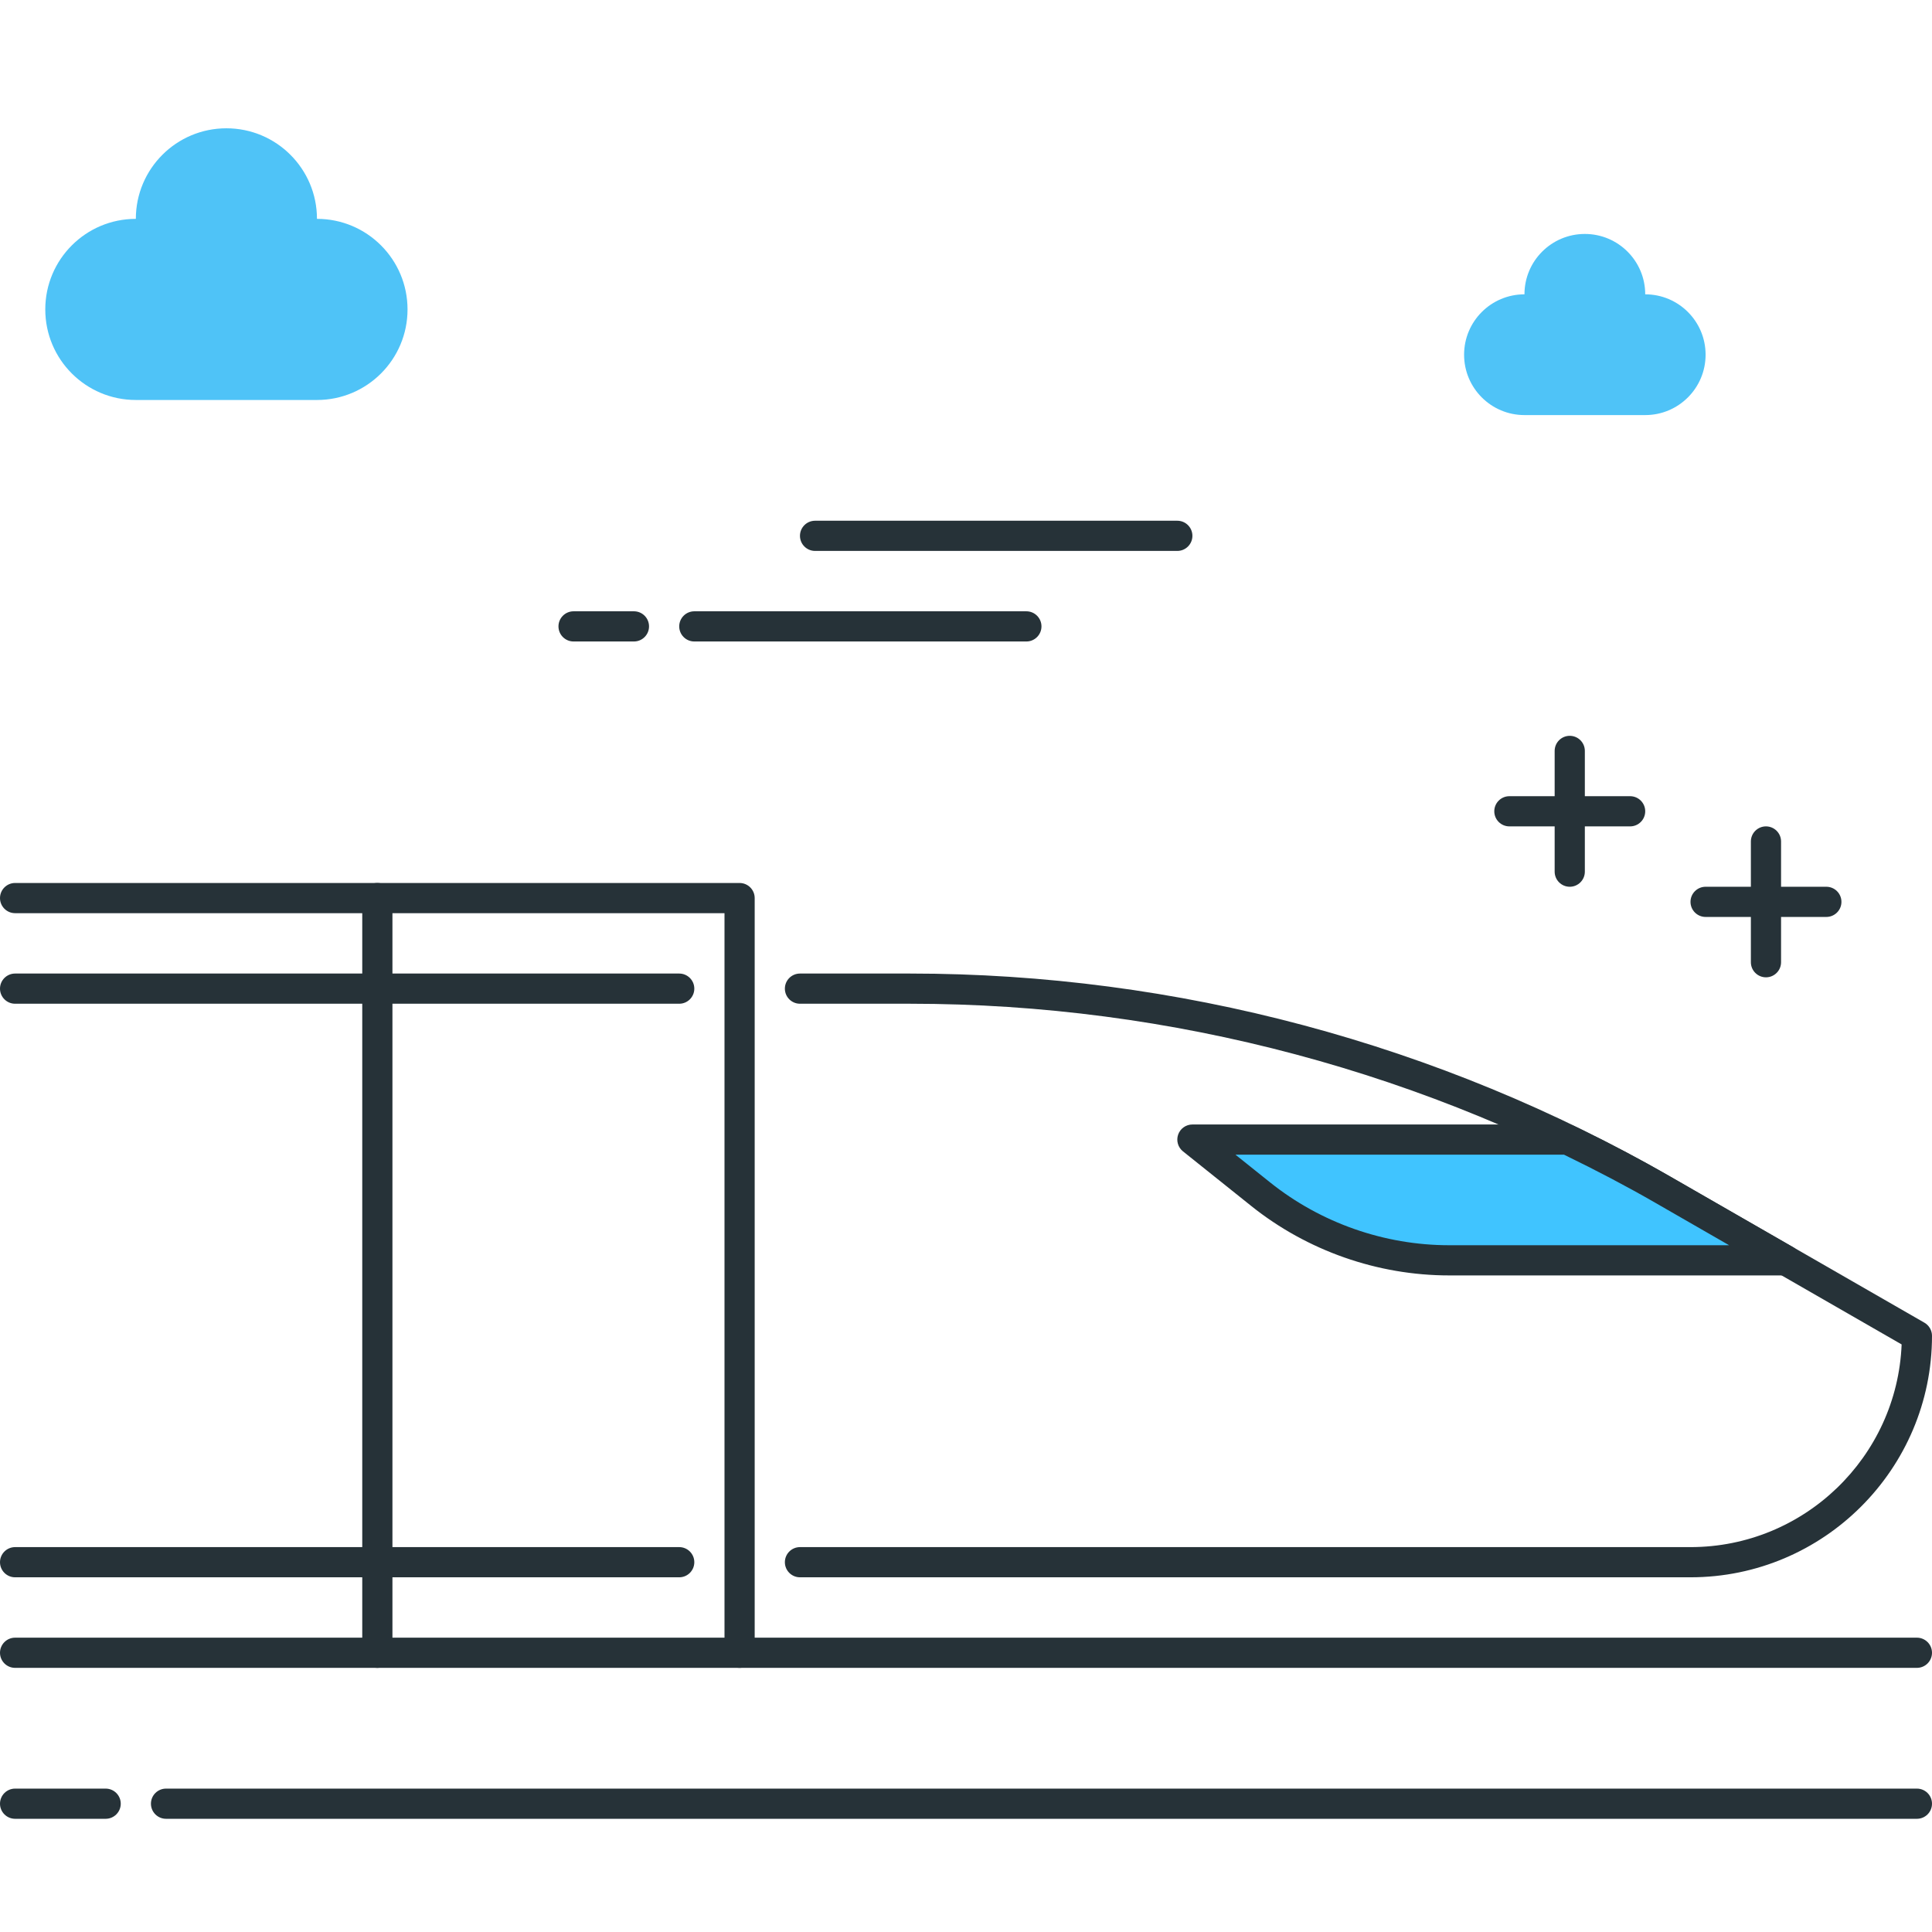 <?xml version="1.0" encoding="utf-8"?>
<!-- Generator: Adobe Illustrator 22.0.0, SVG Export Plug-In . SVG Version: 6.00 Build 0)  -->
<svg version="1.1" id="Layer_1" xmlns="http://www.w3.org/2000/svg" xmlns:xlink="http://www.w3.org/1999/xlink" x="0px" y="0px"
	 viewBox="0 0 64 64" style="enable-background:new 0 0 64 64;" xml:space="preserve">
<style type="text/css">
	.st0{fill:#263238;}
	.st1{fill:#4FC3F7;}
	.st2{fill:#FFD740;}
	.st3{fill:#FF5252;}
	.st4{fill:#4DB6AC;}
	.st5{fill:#FFFFFF;}
	.st6{fill:#40C4FF;}
	.st7{fill:#A2A2A1;}
	.st8{fill:#212A41;}
</style>
<g>
	<g>
		<path class="st0" d="M3.5,60.25h-3c-0.276,0-0.5-0.224-0.5-0.5s0.224-0.5,0.5-0.5h3c0.276,0,0.5,0.224,0.5,0.5
			S3.776,60.25,3.5,60.25z"/>
	</g>
	<g>
		<path class="st0" d="M63.5,60.25h-58c-0.276,0-0.5-0.224-0.5-0.5s0.224-0.5,0.5-0.5h58c0.276,0,0.5,0.224,0.5,0.5
			S63.776,60.25,63.5,60.25z"/>
	</g>
	<g>
		<path class="st0" d="M54,27.375h-4c-0.276,0-0.5-0.224-0.5-0.5s0.224-0.5,0.5-0.5h4c0.276,0,0.5,0.224,0.5,0.5
			S54.276,27.375,54,27.375z"/>
	</g>
	<g>
		<path class="st0" d="M52,29.375c-0.276,0-0.5-0.224-0.5-0.5v-4c0-0.276,0.224-0.5,0.5-0.5s0.5,0.224,0.5,0.5v4
			C52.5,29.151,52.276,29.375,52,29.375z"/>
	</g>
	<g>
		<path class="st0" d="M60.5,30.375h-4c-0.276,0-0.5-0.224-0.5-0.5s0.224-0.5,0.5-0.5h4c0.276,0,0.5,0.224,0.5,0.5
			S60.776,30.375,60.5,30.375z"/>
	</g>
	<g>
		<path class="st0" d="M58.5,32.375c-0.276,0-0.5-0.224-0.5-0.5v-4c0-0.276,0.224-0.5,0.5-0.5s0.5,0.224,0.5,0.5v4
			C59,32.151,58.776,32.375,58.5,32.375z"/>
	</g>
	<g>
		<path class="st0" d="M21,21.25h-2c-0.276,0-0.5-0.224-0.5-0.5s0.224-0.5,0.5-0.5h2c0.276,0,0.5,0.224,0.5,0.5
			S21.276,21.25,21,21.25z"/>
	</g>
	<g>
		<path class="st0" d="M34,21.25H23c-0.276,0-0.5-0.224-0.5-0.5s0.224-0.5,0.5-0.5h11c0.276,0,0.5,0.224,0.5,0.5
			S34.276,21.25,34,21.25z"/>
	</g>
	<g>
		<path class="st0" d="M39,18.25H27c-0.276,0-0.5-0.224-0.5-0.5s0.224-0.5,0.5-0.5h12c0.276,0,0.5,0.224,0.5,0.5
			S39.276,18.25,39,18.25z"/>
	</g>
	<g>
		<path class="st0" d="M24.5,55.25h-24c-0.276,0-0.5-0.224-0.5-0.5s0.224-0.5,0.5-0.5H24v-24H0.5c-0.276,0-0.5-0.224-0.5-0.5
			s0.224-0.5,0.5-0.5h24c0.276,0,0.5,0.224,0.5,0.5v25C25,55.026,24.776,55.25,24.5,55.25z"/>
	</g>
	<g>
		<path class="st0" d="M56,52.25H26.5c-0.276,0-0.5-0.224-0.5-0.5s0.224-0.5,0.5-0.5H56c3.764,0,6.844-2.986,6.994-6.714
			l-8.17-4.698c-7.496-4.31-16.028-6.588-24.675-6.588H26.5c-0.276,0-0.5-0.224-0.5-0.5s0.224-0.5,0.5-0.5h3.649
			c8.821,0,17.526,2.324,25.173,6.721l8.427,4.845C63.904,43.906,64,44.071,64,44.25C64,48.661,60.411,52.25,56,52.25z"/>
	</g>
	<g>
		<path class="st0" d="M63.5,55.25h-39c-0.276,0-0.5-0.224-0.5-0.5s0.224-0.5,0.5-0.5h39c0.276,0,0.5,0.224,0.5,0.5
			S63.776,55.25,63.5,55.25z"/>
	</g>
	<g>
		<path class="st6" d="M48.008,41.75h11.144l-4.079-2.345c-1.03-0.593-2.083-1.139-3.148-1.655H39.5l2.261,1.809
			C43.534,40.977,45.737,41.75,48.008,41.75z"/>
		<path class="st0" d="M59.152,42.25H48.008c-2.375,0-4.704-0.817-6.56-2.301l-2.261-1.809c-0.166-0.133-0.229-0.356-0.159-0.556
			s0.26-0.334,0.472-0.334h12.425c0.075,0,0.15,0.017,0.218,0.05c1.164,0.563,2.205,1.11,3.18,1.671l4.079,2.345
			c0.196,0.113,0.292,0.344,0.234,0.562C59.577,42.098,59.379,42.25,59.152,42.25z M40.926,38.25l1.147,0.918
			c1.679,1.343,3.786,2.082,5.935,2.082h9.271l-2.455-1.412c-0.926-0.533-1.913-1.053-3.015-1.588H40.926z"/>
	</g>
	<g>
		<path class="st0" d="M22.5,33.25h-22c-0.276,0-0.5-0.224-0.5-0.5s0.224-0.5,0.5-0.5h22c0.276,0,0.5,0.224,0.5,0.5
			S22.776,33.25,22.5,33.25z"/>
	</g>
	<g>
		<path class="st0" d="M22.5,52.25h-22c-0.276,0-0.5-0.224-0.5-0.5s0.224-0.5,0.5-0.5h22c0.276,0,0.5,0.224,0.5,0.5
			S22.776,52.25,22.5,52.25z"/>
	</g>
	<g>
		<path class="st0" d="M12.5,55.25c-0.276,0-0.5-0.224-0.5-0.5v-25c0-0.276,0.224-0.5,0.5-0.5s0.5,0.224,0.5,0.5v25
			C13,55.026,12.776,55.25,12.5,55.25z"/>
	</g>
	<g>
		<path class="st1" d="M4.5,7.25c0-1.657,1.343-3,3-3s3,1.343,3,3c1.657,0,3,1.343,3,3s-1.343,3-3,3h-6c-1.657,0-3-1.343-3-3
			S2.843,7.25,4.5,7.25z"/>
	</g>
	<g>
		<path class="st1" d="M50.5,9.75c0-1.105,0.895-2,2-2s2,0.895,2,2c1.105,0,2,0.895,2,2s-0.895,2-2,2h-4c-1.105,0-2-0.895-2-2
			S49.395,9.75,50.5,9.75z"/>
	</g>
</g>
</svg>
